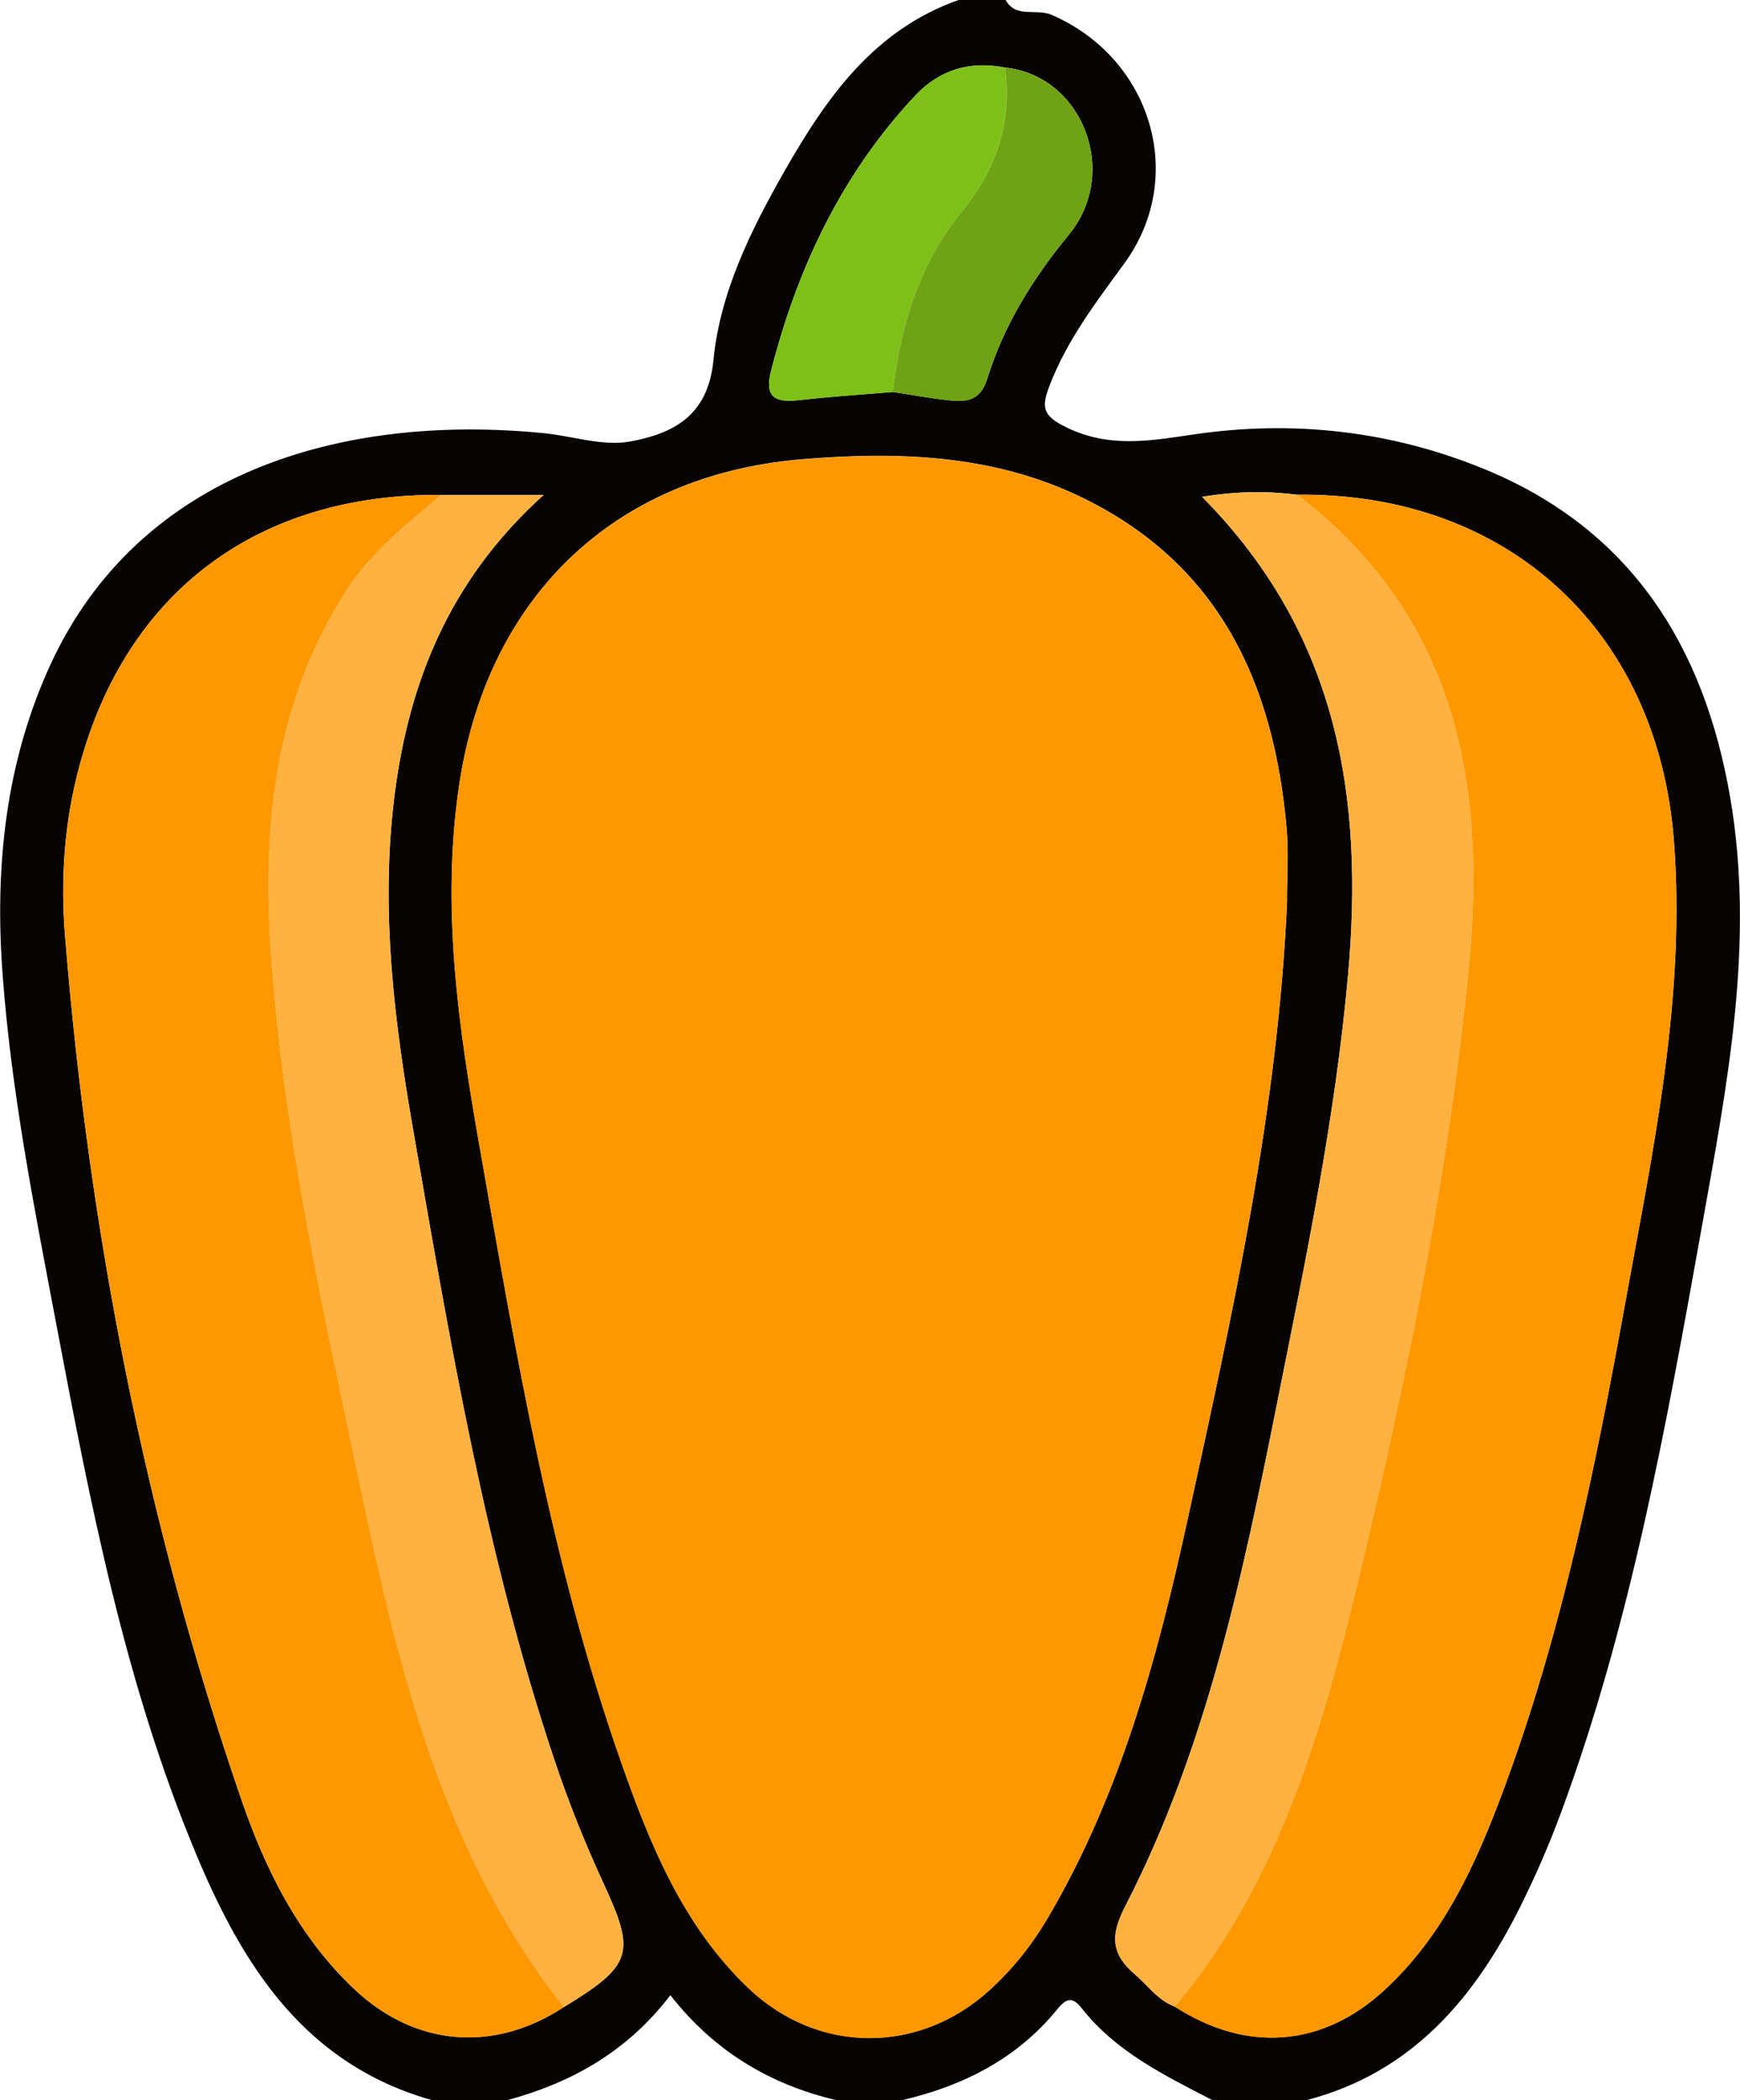 <svg width="29" height="35" viewBox="0 0 29 35" fill="none" xmlns="http://www.w3.org/2000/svg">
<g clip-path="url(#clip0_512_3038)">
<path d="M16.76 0C16.932 0.311 17.269 0.137 17.523 0.246C19.181 0.959 19.796 2.938 18.741 4.387C18.267 5.036 17.784 5.667 17.492 6.428C17.357 6.781 17.373 6.923 17.754 7.113C18.46 7.466 19.142 7.352 19.861 7.245C21.545 6.991 23.201 7.18 24.767 7.829C27.198 8.838 28.407 10.785 28.837 13.293C29.253 15.72 28.785 18.086 28.362 20.456C27.77 23.756 27.182 27.058 26.012 30.221C25.816 30.752 25.587 31.275 25.335 31.781C24.571 33.309 23.526 34.544 21.774 35H20.207C19.409 34.587 18.595 34.192 18.024 33.462C17.848 33.238 17.74 33.34 17.607 33.502C16.937 34.317 16.047 34.763 15.036 35H13.94C12.832 34.739 11.902 34.184 11.173 33.25C10.454 34.192 9.526 34.709 8.454 35H7.201C5.092 34.405 4.059 32.782 3.282 30.931C2.085 28.08 1.506 25.065 0.935 22.051C0.57 20.124 0.188 18.197 0.043 16.235C-0.089 14.457 0.088 12.719 0.838 11.082C2.311 7.874 5.694 6.885 9.063 7.219C9.548 7.267 10.051 7.443 10.508 7.357C11.217 7.225 11.802 6.932 11.891 6.001C12.001 4.869 12.517 3.831 13.083 2.838C13.778 1.622 14.567 0.498 15.975 0L16.76 0ZM16.752 1.127C16.168 1.006 15.655 1.168 15.26 1.586C14.029 2.896 13.289 4.465 12.849 6.188C12.733 6.643 12.945 6.713 13.331 6.667C13.845 6.608 14.363 6.576 14.879 6.532C15.186 6.579 15.492 6.635 15.8 6.669C16.093 6.702 16.336 6.692 16.454 6.313C16.73 5.421 17.216 4.639 17.814 3.912C18.673 2.868 18.036 1.258 16.752 1.126V1.127ZM19.58 33.44C20.777 34.212 22.036 34.119 23.07 33.169C24.056 32.263 24.59 31.083 25.044 29.867C26.033 27.22 26.589 24.462 27.091 21.695C27.551 19.156 28.098 16.632 27.899 14.014C27.633 10.531 25.148 8.206 21.622 8.244C21.119 8.181 20.62 8.184 20.035 8.279C22.314 10.579 22.731 13.312 22.467 16.252C22.253 18.648 21.76 21 21.291 23.352C20.715 26.239 20.115 29.13 18.748 31.779C18.494 32.271 18.532 32.576 18.919 32.906C19.134 33.09 19.299 33.336 19.58 33.439V33.44ZM9.399 33.448C10.547 32.749 10.595 32.548 10.059 31.388C9.745 30.71 9.466 30.011 9.231 29.302C8.091 25.888 7.499 22.35 6.884 18.818C6.574 17.034 6.353 15.247 6.555 13.428C6.776 11.451 7.457 9.694 9.061 8.248H7.352C4.296 8.223 2.111 9.859 1.326 12.756C1.071 13.691 1.006 14.652 1.084 15.605C1.482 20.512 2.416 25.316 4.019 29.981C4.425 31.163 4.979 32.277 5.91 33.155C6.924 34.108 8.233 34.212 9.397 33.448H9.399ZM21.451 14.994C21.451 14.605 21.479 14.214 21.446 13.828C21.236 11.386 20.319 9.367 17.958 8.255C16.495 7.567 14.925 7.524 13.358 7.654C10.206 7.919 8.114 9.979 7.653 13.086C7.35 15.125 7.642 17.112 7.993 19.103C8.602 22.565 9.184 26.035 10.354 29.369C10.835 30.741 11.384 32.092 12.471 33.129C13.632 34.236 15.318 34.24 16.499 33.16C16.885 32.807 17.207 32.402 17.472 31.949C18.681 29.886 19.294 27.615 19.796 25.312C20.54 21.903 21.304 18.494 21.453 14.991L21.451 14.994Z" fill="#060302"/>
<path d="M21.451 14.994C21.302 18.497 20.536 21.906 19.794 25.316C19.293 27.616 18.679 29.889 17.47 31.952C17.205 32.405 16.885 32.81 16.497 33.163C15.316 34.242 13.63 34.239 12.47 33.132C11.383 32.095 10.834 30.744 10.352 29.372C9.182 26.039 8.6 22.568 7.991 19.106C7.642 17.115 7.348 15.128 7.651 13.089C8.112 9.982 10.205 7.922 13.356 7.658C14.923 7.527 16.494 7.569 17.956 8.258C20.317 9.37 21.234 11.389 21.445 13.832C21.477 14.218 21.449 14.608 21.449 14.998L21.451 14.994Z" fill="#FF9800"/>
<path d="M9.398 33.448C8.235 34.212 6.923 34.108 5.912 33.155C4.978 32.277 4.425 31.163 4.02 29.981C2.417 25.317 1.484 20.512 1.085 15.605C1.009 14.652 1.074 13.691 1.327 12.756C2.111 9.859 4.298 8.223 7.353 8.248C6.784 8.736 6.185 9.203 5.775 9.842C4.613 11.654 4.375 13.642 4.509 15.756C4.702 18.751 5.352 21.663 5.965 24.581C6.624 27.711 7.341 30.842 9.4 33.448H9.398Z" fill="#FF9800"/>
<path d="M21.62 8.246C25.148 8.206 27.632 10.533 27.898 14.015C28.097 16.634 27.551 19.157 27.09 21.696C26.588 24.464 26.031 27.221 25.043 29.869C24.59 31.085 24.055 32.265 23.068 33.171C22.033 34.12 20.775 34.214 19.578 33.442C21.369 31.304 22.072 28.701 22.696 26.086C23.479 22.808 24.144 19.503 24.477 16.14C24.782 13.052 24.265 10.273 21.619 8.246H21.62Z" fill="#FF9800"/>
<path d="M9.398 33.448C7.339 30.842 6.622 27.711 5.963 24.581C5.35 21.663 4.701 18.751 4.508 15.756C4.371 13.642 4.611 11.654 5.774 9.842C6.183 9.203 6.782 8.738 7.351 8.248C7.869 8.248 8.385 8.248 9.061 8.248C7.457 9.694 6.776 11.451 6.555 13.428C6.352 15.247 6.573 17.034 6.884 18.818C7.499 22.35 8.09 25.887 9.23 29.302C9.467 30.011 9.747 30.71 10.059 31.388C10.595 32.548 10.546 32.749 9.398 33.448Z" fill="#FFB240"/>
<path d="M21.62 8.246C24.266 10.273 24.784 13.052 24.478 16.14C24.146 19.503 23.481 22.808 22.698 26.086C22.074 28.701 21.371 31.304 19.58 33.442C19.299 33.339 19.134 33.093 18.919 32.909C18.532 32.579 18.494 32.274 18.748 31.782C20.113 29.133 20.715 26.242 21.291 23.356C21.76 21.003 22.251 18.653 22.467 16.255C22.732 13.315 22.315 10.583 20.035 8.282C20.62 8.185 21.118 8.182 21.622 8.248L21.62 8.246Z" fill="#FFB240"/>
<path d="M14.879 6.534C14.363 6.577 13.845 6.61 13.331 6.669C12.945 6.713 12.733 6.644 12.849 6.19C13.29 4.466 14.029 2.897 15.26 1.588C15.655 1.168 16.168 1.007 16.752 1.129C16.864 2.044 16.615 2.813 16.016 3.551C15.324 4.401 15.004 5.445 14.879 6.535V6.534Z" fill="#7DC118"/>
<path d="M14.879 6.534C15.004 5.442 15.324 4.399 16.016 3.549C16.615 2.813 16.866 2.042 16.752 1.127C18.036 1.259 18.673 2.868 17.814 3.914C17.216 4.639 16.73 5.421 16.454 6.314C16.336 6.694 16.093 6.703 15.8 6.671C15.491 6.636 15.185 6.58 14.879 6.534Z" fill="#70A215"/>
</g>
<defs>
<clipPath id="clip0_512_3038">
<rect width="29" height="35" fill="white"/>
</clipPath>
</defs>
</svg>
